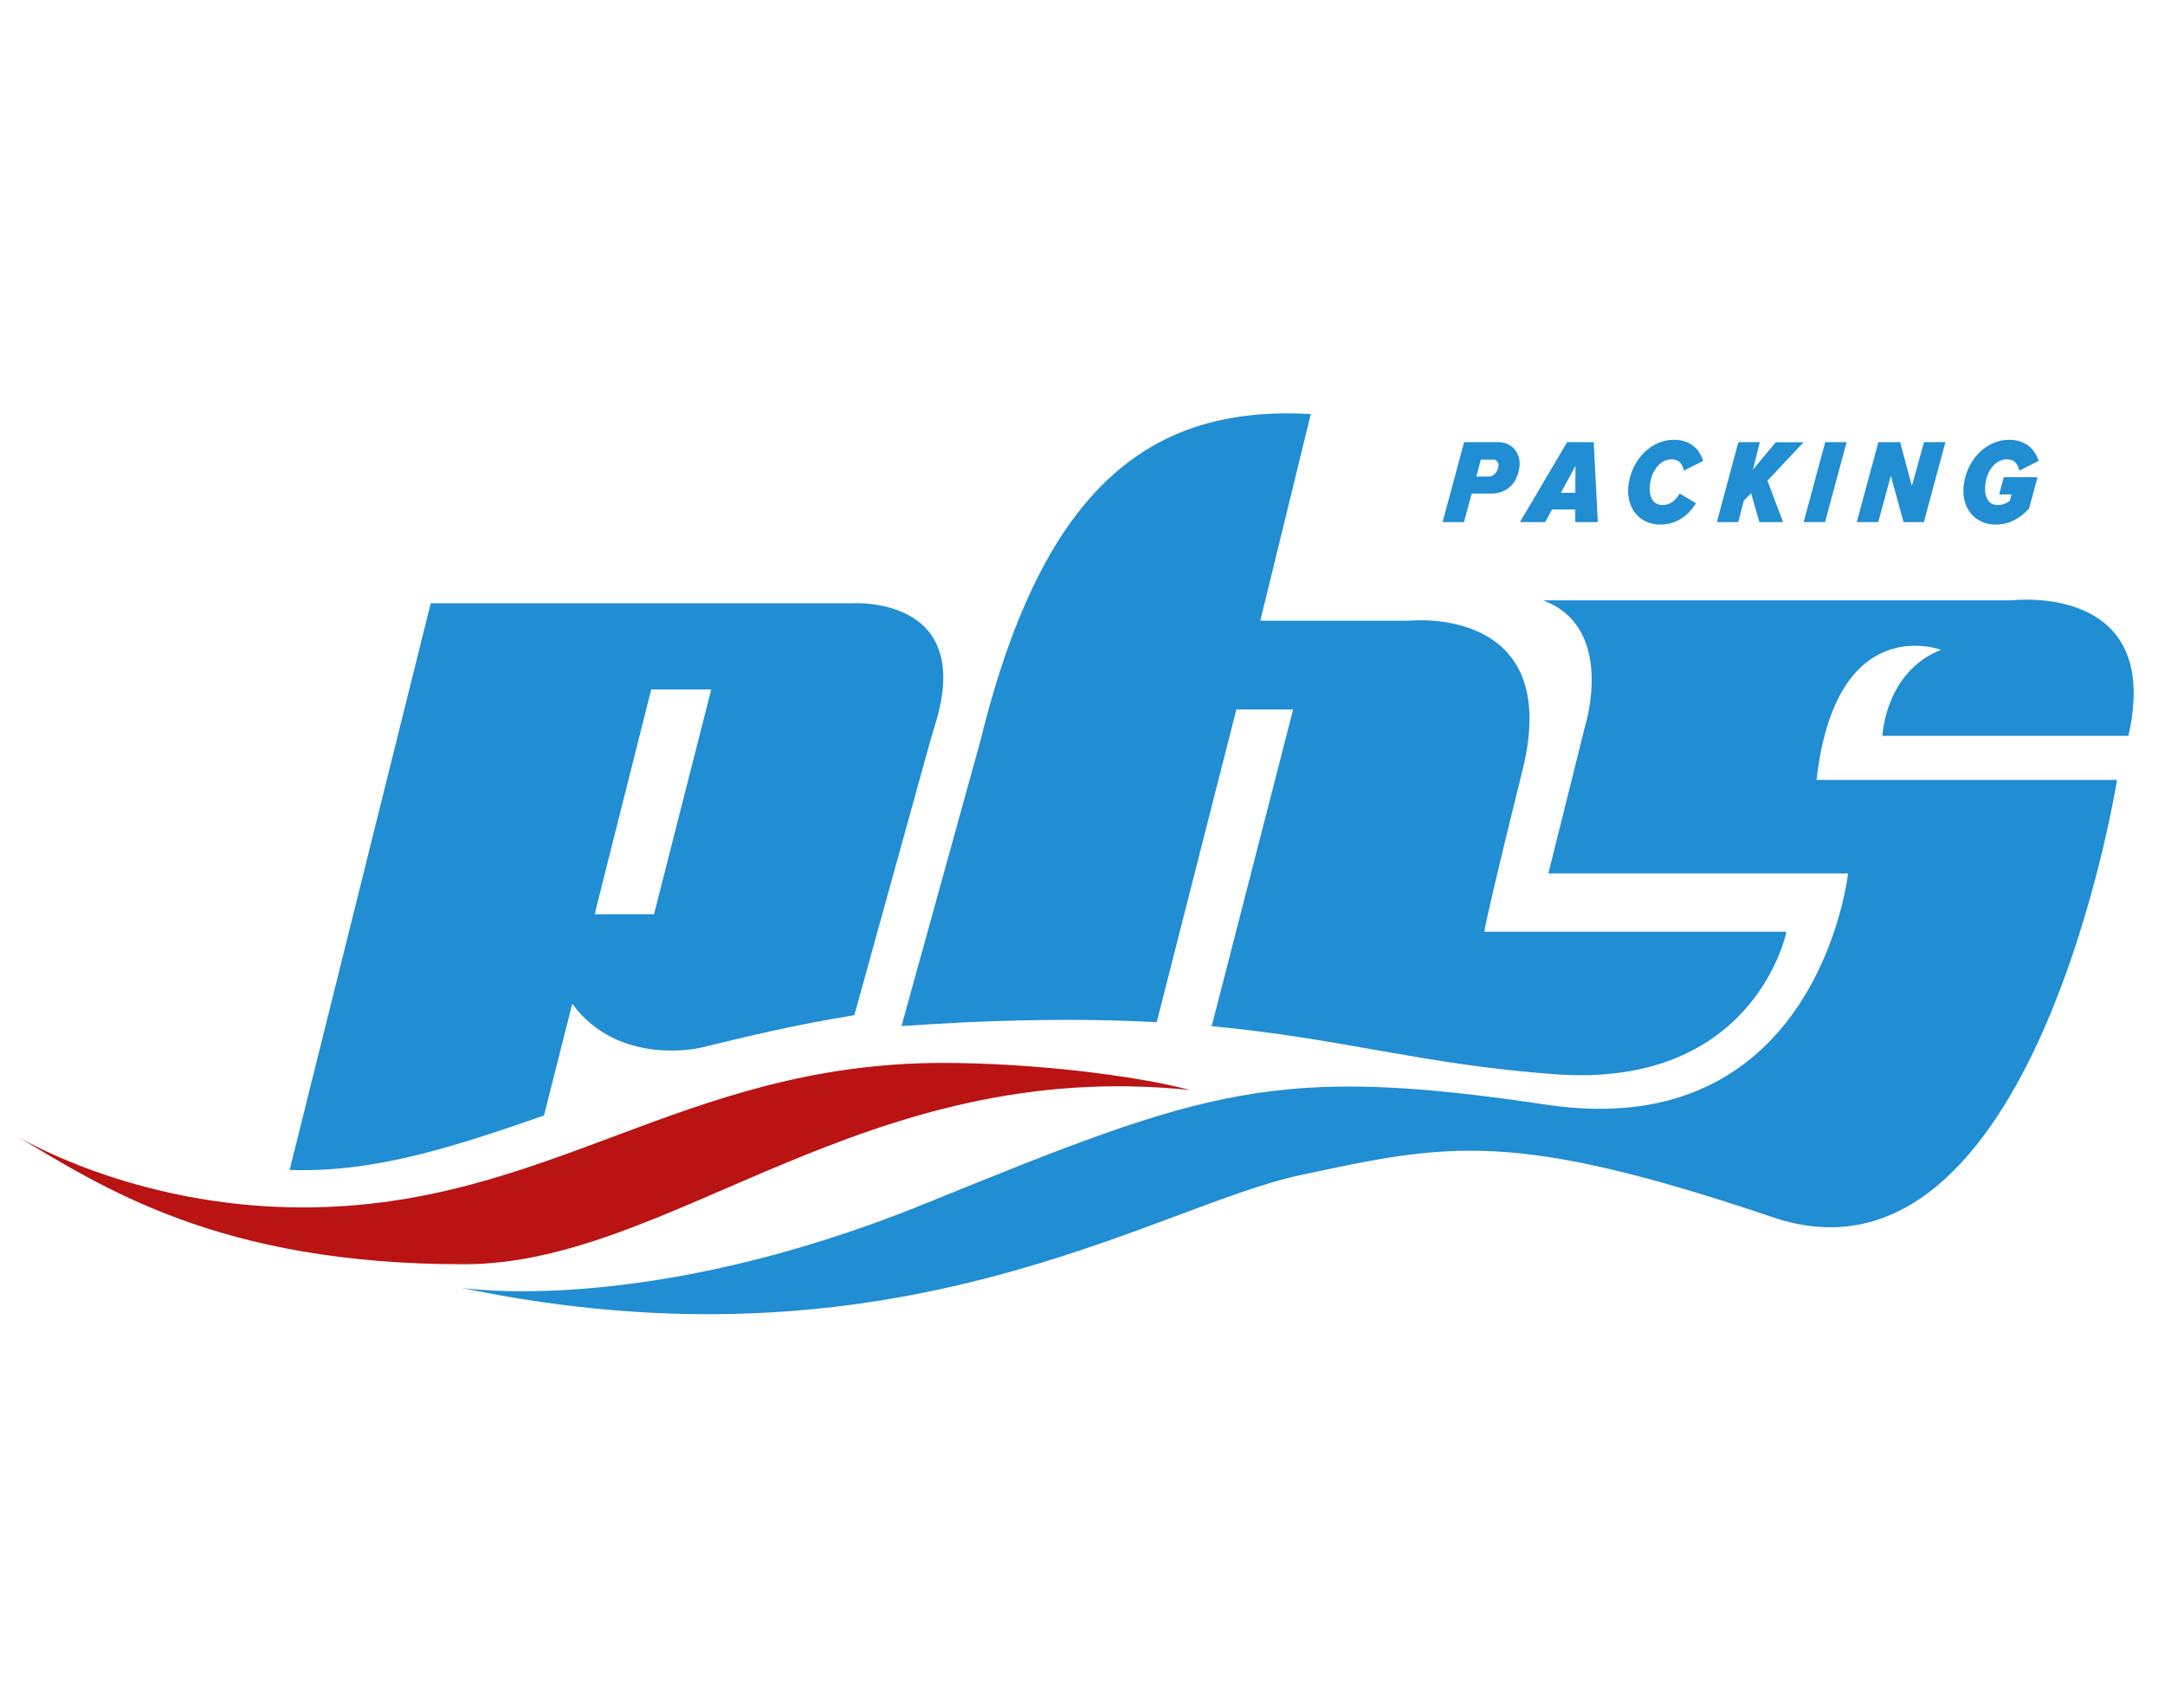 <svg width="109" height="86" viewBox="0 0 109 86" fill="none" xmlns="http://www.w3.org/2000/svg">
<path fill-rule="evenodd" clip-rule="evenodd" d="M59.911 54.87C57.111 54.126 51.908 53.502 47.425 53.507C34.312 53.524 27.647 60.765 15.268 60.781C6.637 60.791 0.73 57.125 0.73 57.125C5.079 59.703 10.942 63.657 23.387 63.641C33.825 63.628 43.452 53.168 59.911 54.87Z" fill="#BA1313"/>
<path d="M106.586 39.26C106.586 39.26 102.386 65.709 89.271 61.28C76.156 56.851 72.909 57.56 65.47 59.154C58.032 60.748 45.17 69.429 23.203 64.823C23.203 64.823 32.475 66.329 46.625 60.571C60.774 54.813 64.193 53.573 77.872 55.611C91.55 57.648 93.044 43.968 93.044 43.968H77.955L79.821 36.477C79.821 36.477 81.35 31.582 77.687 30.221H101.28C101.28 30.221 108.937 29.282 107.155 37.043H94.772C94.772 37.043 94.91 33.816 97.722 32.711C97.722 32.711 92.429 30.704 91.456 39.26H106.586Z" fill="#218DD2"/>
<path fill-rule="evenodd" clip-rule="evenodd" d="M32.787 34.705H35.809L32.927 46.021H29.952L29.988 45.878C29.988 45.878 29.978 45.874 29.975 45.873L32.787 34.705ZM47.134 36.296C49.019 29.914 42.837 30.369 42.837 30.369H21.686L14.582 58.895C18.894 59.039 22.868 57.721 27.387 56.154L28.811 50.528C31.161 53.732 35.284 52.739 35.284 52.739C37.653 52.161 40.199 51.549 43.013 51.104L46.811 37.386C46.918 37.028 47.025 36.665 47.134 36.296Z" fill="#218DD2"/>
<path fill-rule="evenodd" clip-rule="evenodd" d="M74.747 46.903C74.742 46.903 74.738 46.9 74.738 46.895C74.739 46.816 74.85 46.05 76.657 38.751C78.715 30.436 70.978 31.244 70.978 31.244H63.452L65.994 20.841C58.164 20.409 52.592 24.159 49.38 37.222L45.387 51.651C45.894 51.613 47.95 51.492 48.475 51.468C52.458 51.288 55.497 51.309 58.236 51.456L62.247 35.714H65.105L61.004 51.658C67.583 52.269 71.578 53.588 78.29 54.077C88.37 54.811 89.942 46.903 89.942 46.903H74.747Z" fill="#218DD2"/>
<path d="M75.391 23.246C75.339 23.173 75.274 23.137 75.197 23.137H74.556L74.328 23.988H74.99C75.075 23.988 75.161 23.946 75.249 23.863C75.338 23.779 75.398 23.674 75.429 23.544C75.456 23.418 75.444 23.319 75.391 23.246ZM76.335 24.078C76.263 24.231 76.17 24.363 76.054 24.477C75.939 24.589 75.8 24.678 75.637 24.745C75.475 24.811 75.287 24.845 75.078 24.845H74.094L73.707 26.281H72.629L73.714 22.255H75.406C75.606 22.255 75.78 22.292 75.929 22.367C76.077 22.442 76.199 22.54 76.292 22.665C76.386 22.79 76.45 22.932 76.484 23.091C76.516 23.25 76.518 23.416 76.487 23.59C76.457 23.763 76.406 23.925 76.335 24.078Z" fill="#218DD2"/>
<path d="M79.32 23.45L78.586 24.808H79.311L79.32 23.45ZM79.309 26.281L79.31 25.648H78.138L77.796 26.281H76.523L78.901 22.255H80.237L80.445 26.281H79.309Z" fill="#218DD2"/>
<path d="M84.773 23.69C84.744 23.517 84.679 23.378 84.578 23.276C84.477 23.174 84.338 23.122 84.158 23.122C84.032 23.122 83.91 23.151 83.793 23.206C83.674 23.263 83.568 23.341 83.475 23.442C83.381 23.542 83.3 23.665 83.232 23.807C83.162 23.95 83.114 24.106 83.088 24.275C83.03 24.617 83.054 24.894 83.161 25.105C83.268 25.317 83.451 25.422 83.71 25.422C83.889 25.422 84.052 25.37 84.198 25.265C84.344 25.16 84.466 25.02 84.564 24.843L85.388 25.332C85.296 25.48 85.19 25.621 85.07 25.751C84.95 25.882 84.815 25.995 84.666 26.093C84.516 26.189 84.352 26.265 84.172 26.322C83.993 26.378 83.8 26.406 83.593 26.406C83.319 26.406 83.073 26.352 82.853 26.246C82.634 26.139 82.453 25.992 82.309 25.803C82.166 25.613 82.066 25.388 82.01 25.13C81.955 24.87 81.955 24.585 82.01 24.275C82.065 23.965 82.163 23.679 82.304 23.418C82.445 23.157 82.615 22.931 82.815 22.742C83.016 22.553 83.241 22.405 83.491 22.298C83.74 22.192 84.002 22.139 84.275 22.139C84.482 22.139 84.668 22.166 84.831 22.222C84.995 22.279 85.138 22.355 85.258 22.452C85.379 22.549 85.48 22.662 85.561 22.79C85.643 22.919 85.704 23.057 85.745 23.206L84.773 23.69Z" fill="#218DD2"/>
<path d="M88.983 24.199L89.771 26.281H88.577L88.162 24.826L87.792 25.207L87.516 26.281H86.438L87.522 22.255H88.6L88.253 23.643L89.404 22.261H90.802L88.983 24.199Z" fill="#218DD2"/>
<path d="M91.886 26.281H90.809L91.893 22.255H92.971L91.886 26.281Z" fill="#218DD2"/>
<path d="M96.861 26.281H95.835L95.198 23.945L94.563 26.281H93.481L94.57 22.255H95.664L96.257 24.464L96.868 22.255H97.945L96.861 26.281Z" fill="#218DD2"/>
<path d="M102.157 25.598C101.935 25.847 101.681 26.044 101.397 26.189C101.112 26.334 100.806 26.406 100.477 26.406C100.206 26.406 99.962 26.354 99.742 26.249C99.522 26.145 99.341 25.999 99.197 25.811C99.053 25.625 98.952 25.4 98.893 25.139C98.834 24.877 98.832 24.59 98.888 24.276C98.944 23.961 99.042 23.672 99.185 23.409C99.328 23.146 99.5 22.92 99.703 22.733C99.904 22.546 100.129 22.4 100.377 22.296C100.625 22.191 100.884 22.139 101.154 22.139C101.357 22.139 101.541 22.166 101.707 22.223C101.873 22.279 102.017 22.355 102.139 22.452C102.261 22.549 102.364 22.662 102.447 22.791C102.53 22.919 102.592 23.058 102.634 23.206L101.661 23.69C101.634 23.537 101.572 23.404 101.476 23.291C101.379 23.179 101.234 23.122 101.042 23.122C100.912 23.122 100.789 23.151 100.673 23.206C100.557 23.263 100.451 23.341 100.355 23.443C100.26 23.543 100.178 23.665 100.112 23.808C100.045 23.95 99.998 24.106 99.971 24.276C99.913 24.618 99.937 24.894 100.042 25.105C100.147 25.317 100.329 25.422 100.589 25.422C100.697 25.422 100.805 25.402 100.914 25.362C101.021 25.322 101.113 25.27 101.188 25.205L101.27 24.891H100.65L100.884 24.022H102.582L102.157 25.598Z" fill="#218DD2"/>
</svg>
